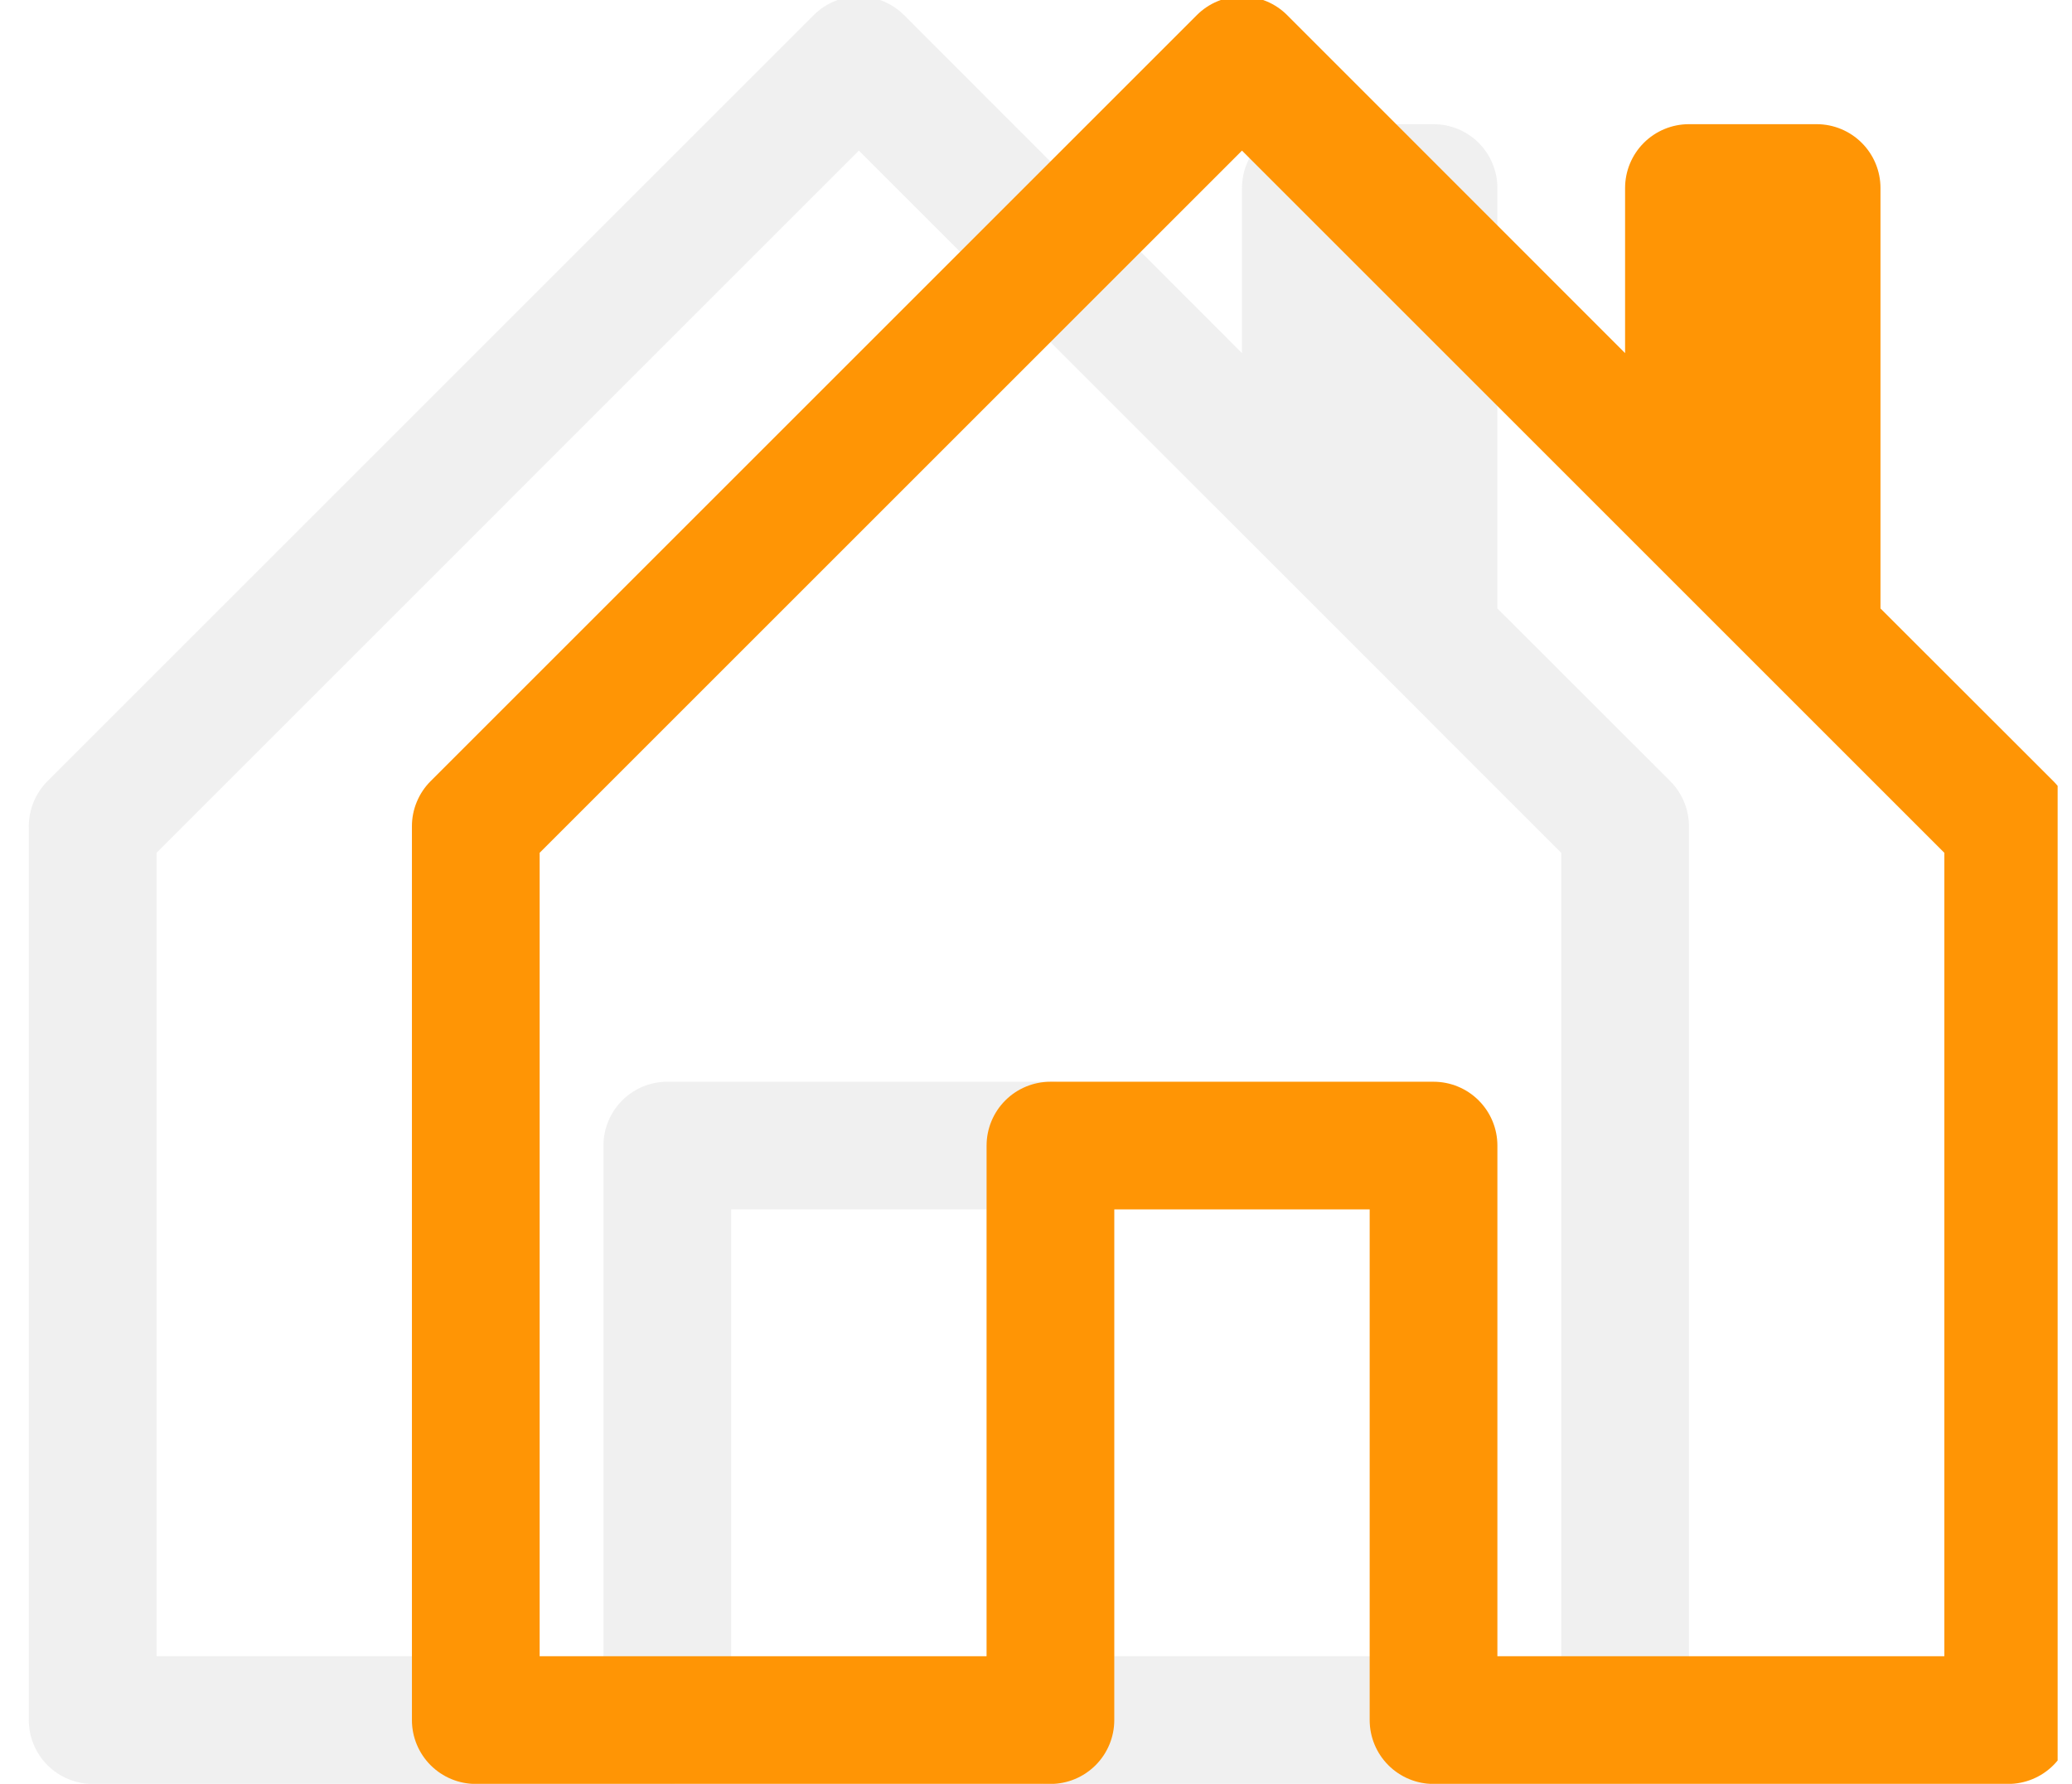 <svg width="72" height="62" viewBox="0 0 72 62" fill="none" xmlns="http://www.w3.org/2000/svg">
<g clip-path="url(#clip0_389_472)">
<path d="M31.416 0.527C31.21 0.32 30.965 0.156 30.696 0.044C30.426 -0.067 30.137 -0.125 29.845 -0.125C29.553 -0.125 29.264 -0.067 28.995 0.044C28.725 0.156 28.48 0.32 28.274 0.527L1.649 27.152C1.443 27.358 1.28 27.603 1.169 27.873C1.058 28.142 1.001 28.431 1.001 28.723V59.785C1.001 60.374 1.235 60.938 1.651 61.354C2.067 61.77 2.632 62.004 3.22 62.004H23.189C23.777 62.004 24.342 61.77 24.758 61.354C25.174 60.938 25.408 60.374 25.408 59.785V42.035H34.283V59.785C34.283 60.374 34.517 60.938 34.933 61.354C35.349 61.77 35.913 62.004 36.502 62.004H56.47C57.059 62.004 57.623 61.77 58.039 61.354C58.455 60.938 58.689 60.374 58.689 59.785V28.723C58.69 28.431 58.633 28.142 58.521 27.873C58.41 27.603 58.247 27.358 58.041 27.152L52.033 21.148V6.535C52.033 5.947 51.799 5.382 51.383 4.966C50.967 4.55 50.402 4.316 49.814 4.316H45.377C44.788 4.316 44.224 4.55 43.808 4.966C43.392 5.382 43.158 5.947 43.158 6.535V12.273L31.416 0.527ZM5.439 57.566V29.641L29.845 5.235L54.252 29.641V57.566H38.72V39.816C38.72 39.228 38.486 38.664 38.07 38.248C37.654 37.831 37.09 37.598 36.502 37.598H23.189C22.601 37.598 22.036 37.831 21.62 38.248C21.204 38.664 20.97 39.228 20.97 39.816V57.566H5.439Z" fill="#E6E6E6" fill-opacity="0.6"/>
<path d="M44.729 0.527C44.523 0.32 44.278 0.156 44.008 0.044C43.739 -0.067 43.45 -0.125 43.158 -0.125C42.866 -0.125 42.577 -0.067 42.307 0.044C42.038 0.156 41.793 0.32 41.587 0.527L14.962 27.152C14.756 27.358 14.593 27.603 14.482 27.873C14.37 28.142 14.313 28.431 14.314 28.723V59.785C14.314 60.374 14.548 60.938 14.964 61.354C15.38 61.77 15.944 62.004 16.533 62.004H36.502C37.09 62.004 37.654 61.77 38.07 61.354C38.486 60.938 38.72 60.374 38.72 59.785V42.035H47.595V59.785C47.595 60.374 47.829 60.938 48.245 61.354C48.661 61.77 49.225 62.004 49.814 62.004H69.783C70.371 62.004 70.936 61.77 71.352 61.354C71.768 60.938 72.001 60.374 72.001 59.785V28.723C72.002 28.431 71.945 28.142 71.834 27.873C71.723 27.603 71.559 27.358 71.354 27.152L65.345 21.148V6.535C65.345 5.947 65.112 5.382 64.695 4.966C64.279 4.55 63.715 4.316 63.127 4.316H58.689C58.1 4.316 57.536 4.55 57.12 4.966C56.704 5.382 56.47 5.947 56.47 6.535V12.273L44.729 0.527ZM18.752 57.566V29.641L43.158 5.235L67.564 29.641V57.566H52.033V39.816C52.033 39.228 51.799 38.664 51.383 38.248C50.967 37.831 50.402 37.598 49.814 37.598H36.502C35.913 37.598 35.349 37.831 34.933 38.248C34.517 38.664 34.283 39.228 34.283 39.816V57.566H18.752Z" fill="#FF9505"/>
</g>
<defs>
<clipPath id="clip0_389_472">
<rect width="71" height="62" fill="white" transform="translate(0.501)"/>
</clipPath>
</defs>
</svg>
